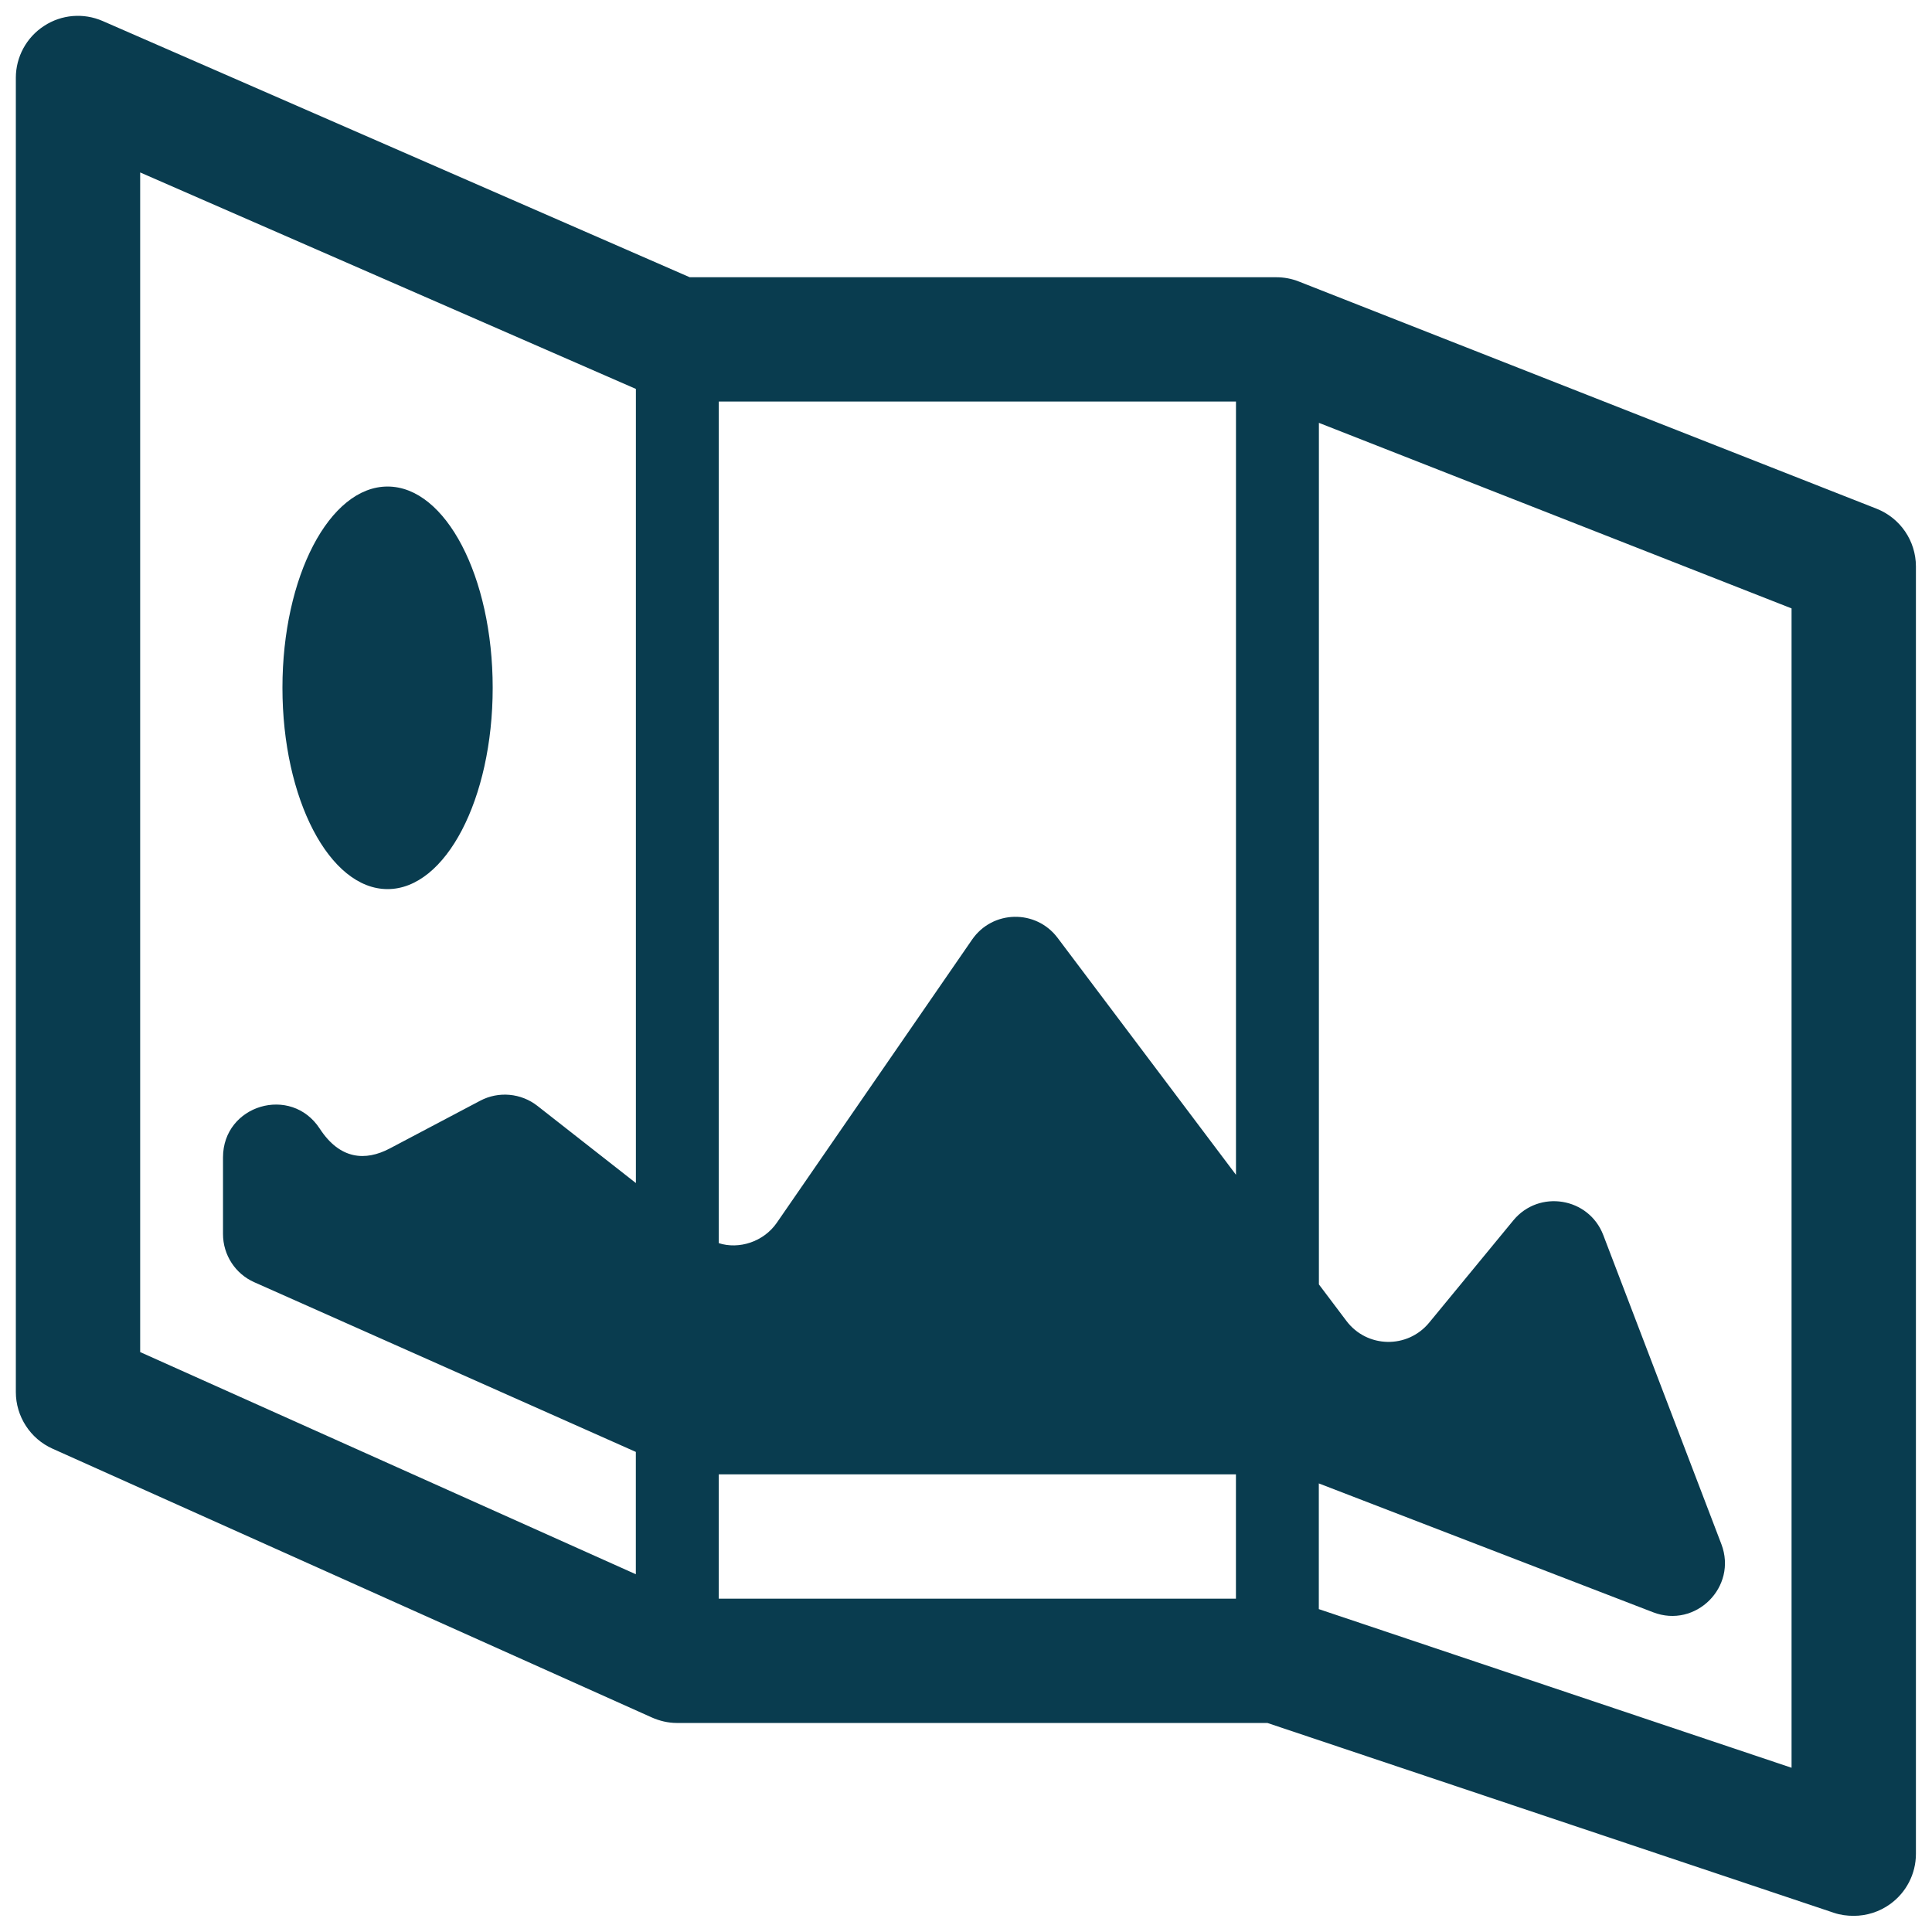 <?xml version="1.0" encoding="utf-8"?>
<!-- Generator: Adobe Illustrator 16.0.4, SVG Export Plug-In . SVG Version: 6.00 Build 0)  -->
<!DOCTYPE svg PUBLIC "-//W3C//DTD SVG 1.1//EN" "http://www.w3.org/Graphics/SVG/1.1/DTD/svg11.dtd">
<svg version="1.1" id="Capa_1" xmlns="http://www.w3.org/2000/svg" xmlns:xlink="http://www.w3.org/1999/xlink" x="0px" y="0px"
	 width="305px" height="305px" viewBox="-436.932 -377.18 305 305" enable-background="new -436.932 -377.18 305 305"
	 xml:space="preserve">
<path fill="#093C4F" d="M-375.747-300.372c9.167,0,16.595,14.226,16.595,31.773c0,17.553-7.428,31.78-16.595,31.78
	c-9.167,0-16.596-14.227-16.596-31.78C-392.344-286.146-384.915-300.372-375.747-300.372z M-134.47-287.78v203.271
	c0,3.143-1.529,6.103-4.088,7.934c-1.68,1.214-3.701,1.844-5.729,1.844c-1.043,0-2.099-0.131-3.116-0.473l-89.447-29.975h-93.232
	c-1.378,0-2.744-0.328-4.003-0.893l-94.545-42.403c-3.517-1.568-5.801-5.091-5.801-8.944v-207.483c0-3.295,1.68-6.379,4.443-8.177
	c2.762-1.818,6.247-2.099,9.272-0.78l92.669,40.448h92.595c1.215,0,2.435,0.224,3.57,0.677l91.179,35.854
	C-136.957-295.411-134.483-291.816-134.47-287.78z M-323.462-124.806h81.644v-19.621h-81.644V-124.806z M-241.811-191.718v-122.074
	h-81.646v132.867c3.151,1.011,7.062-0.177,9.168-3.235l30.822-44.694c3.229-4.672,10.072-4.809,13.491-0.275L-241.811-191.718z
	 M-414.805-163.732l78.251,35.074v-19.312l-60.231-26.786c-3.006-1.326-4.942-4.318-4.942-7.612v-12.094
	c0-8.301,10.749-11.484,15.276-4.535c3.196,4.902,7.225,5.138,11.038,3.13c0,0,10.709-5.649,14.279-7.539
	c2.907-1.542,6.463-1.214,9.048,0.813c3.886,3.051,15.54,12.179,15.54,12.179v-125.367l-78.258-34.175V-163.732z M-154.103-98.113
	v-183.02l-74.618-29.293v136.011l4.337,5.754c3.243,4.312,9.647,4.449,13.072,0.282l13.281-16.136
	c4.056-4.927,11.931-3.648,14.208,2.323l18.642,48.788c2.565,6.74-4.056,13.348-10.782,10.749l-52.771-20.342v19.845l74.616,25.039
	H-154.103z"/>
</svg>
